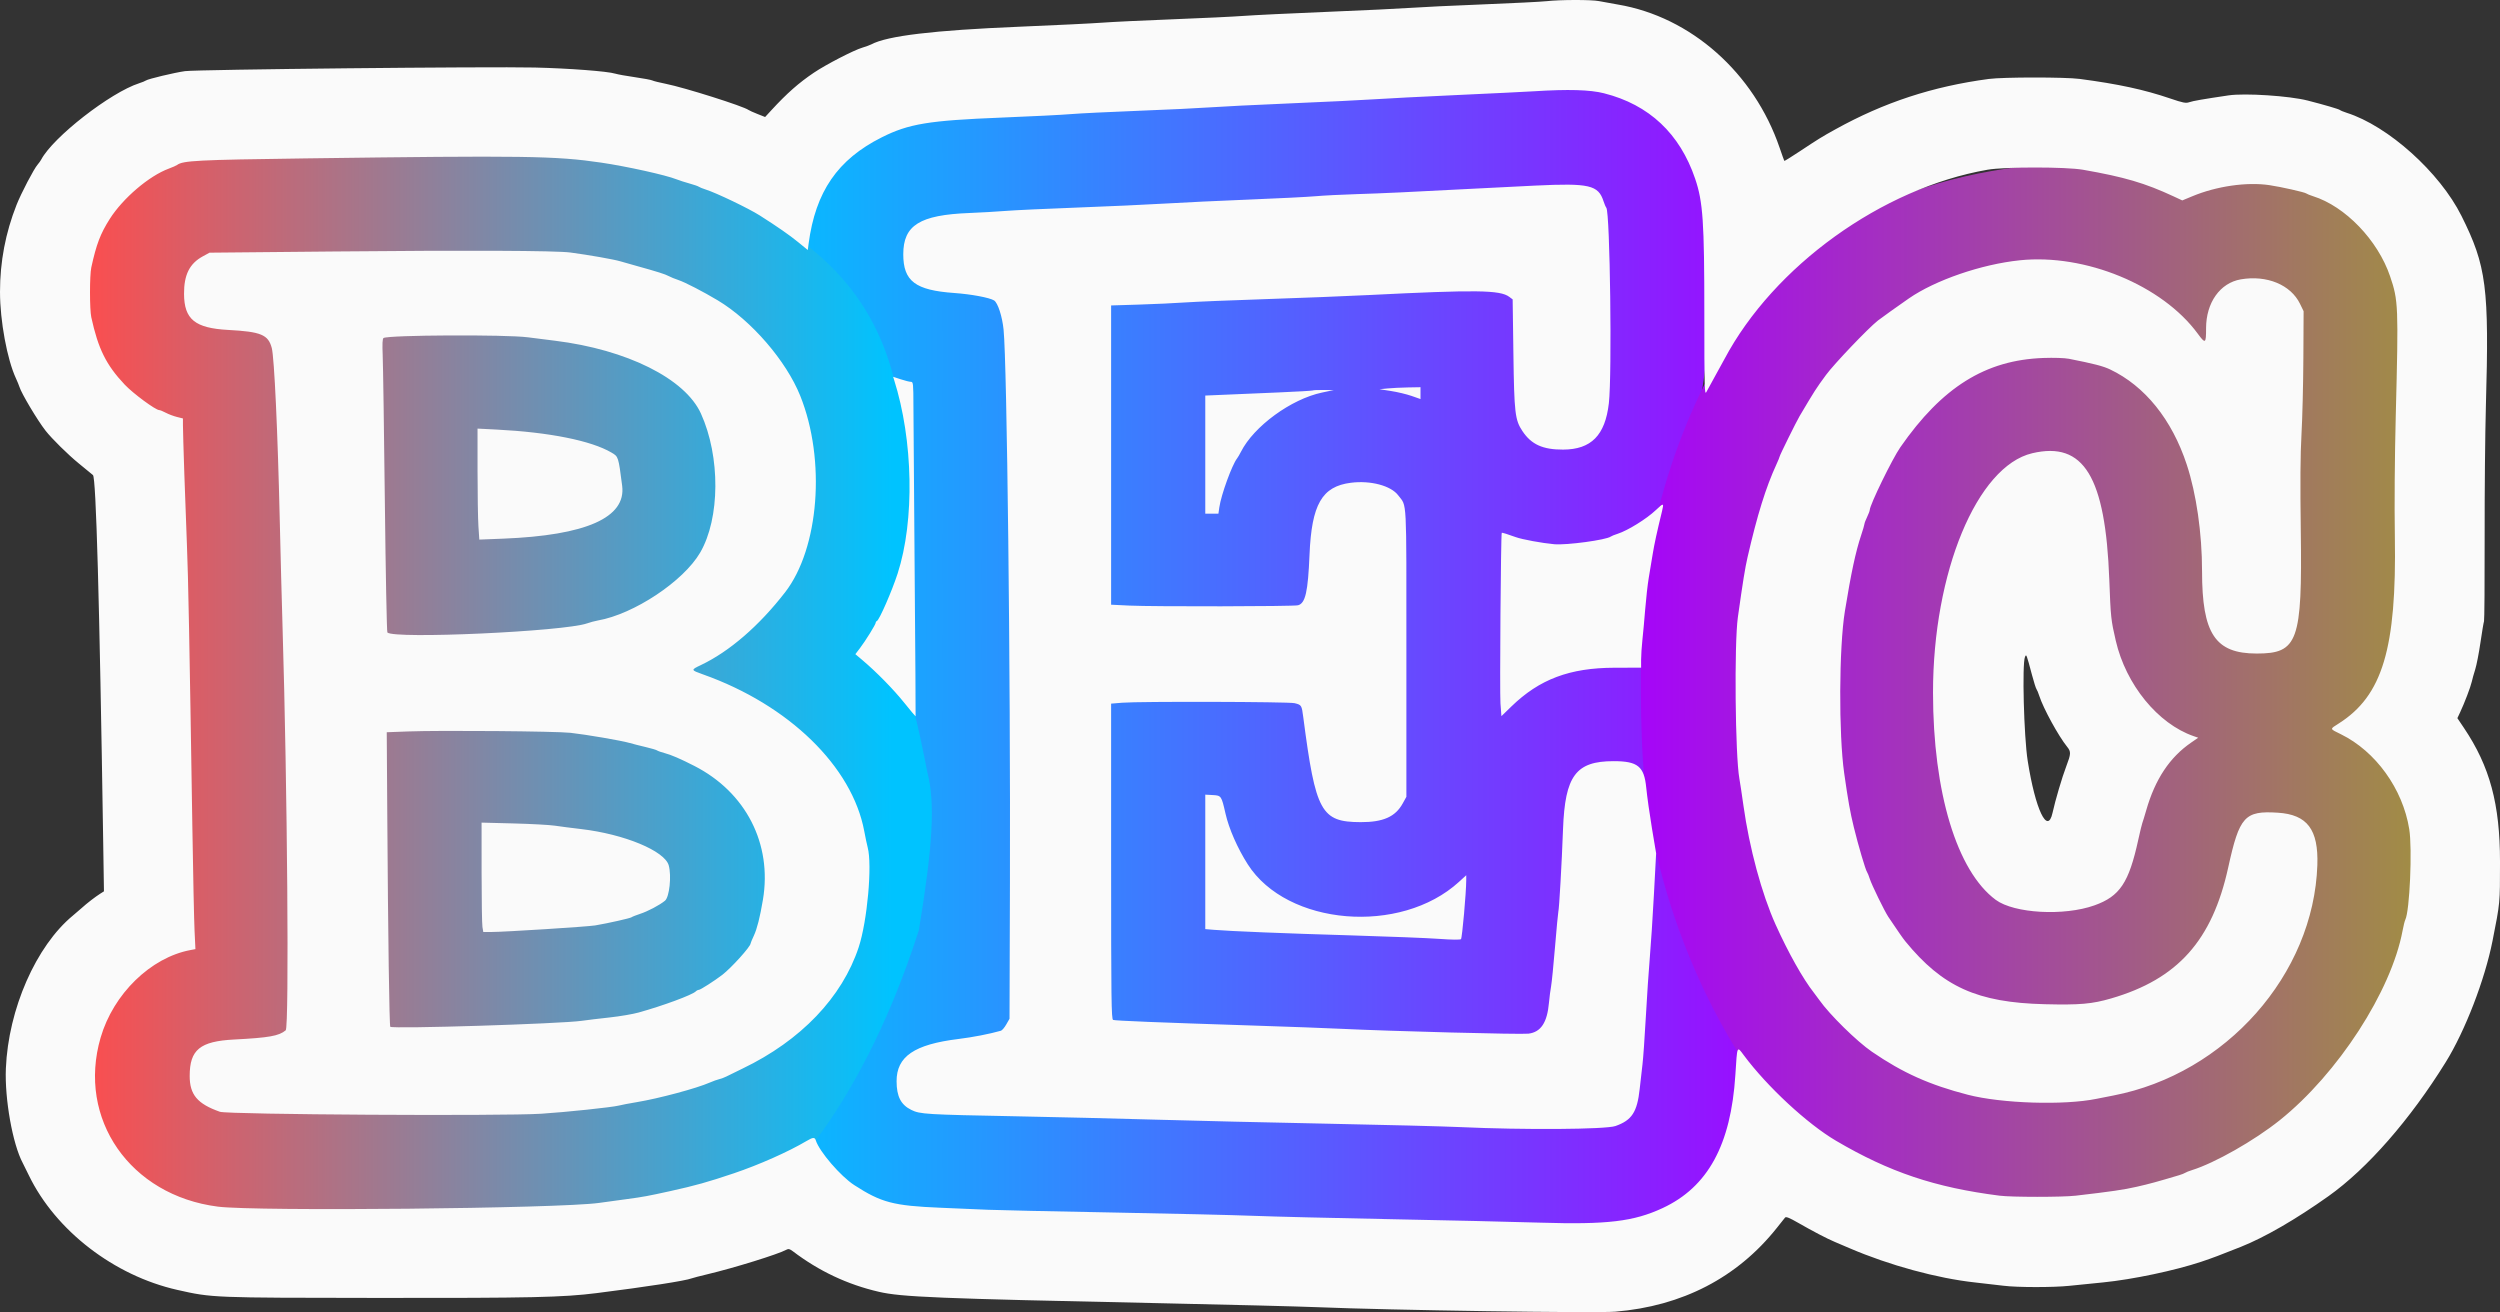 <svg version="1.1" xmlns="http://www.w3.org/2000/svg" xmlns:xlink="http://www.w3.org/1999/xlink" width="364.233" height="191.169" viewBox="0,0,364.233,191.169"><rect x="0" y="0" width="364.233" height="191.169" fill="#333333" stroke="none"/><defs><linearGradient x1="245.559" y1="180" x2="403.893" y2="180" gradientUnits="userSpaceOnUse" id="color-1"><stop offset="0" stop-color="#00c3ff"/><stop offset="1" stop-color="#a500ff"/></linearGradient><linearGradient x1="245.559" y1="180" x2="403.893" y2="180" gradientUnits="userSpaceOnUse" id="color-2"><stop offset="0" stop-color="#ff4c4c"/><stop offset="1" stop-color="#00c3ff"/></linearGradient><linearGradient x1="372.924" y1="186.885" x2="514.101" y2="186.885" gradientUnits="userSpaceOnUse" id="color-3"><stop offset="0" stop-color="#a500ff"/><stop offset="1" stop-color="#a0aa1e"/></linearGradient><linearGradient x1="372.924" y1="186.885" x2="514.101" y2="186.885" gradientUnits="userSpaceOnUse" id="color-4"><stop offset="0" stop-color="#00c3ff"/><stop offset="1" stop-color="#a500ff"/></linearGradient><linearGradient x1="148.583" y1="185.052" x2="267.917" y2="185.052" gradientUnits="userSpaceOnUse" id="color-5"><stop offset="0" stop-color="#ff4c4c"/><stop offset="1" stop-color="#00c3ff"/></linearGradient></defs><g transform="translate(-137.883,-84.416)"><g data-paper-data="{&quot;isPaintingLayer&quot;:true}" stroke-linecap="butt" stroke-linejoin="miter" stroke-miterlimit="10" stroke-dasharray="" stroke-dashoffset="0" style="mix-blend-mode: normal"><path d="M245.559,265.357l6.429,-163.095l132.381,-7.381c0,0 9.466,44.105 -6.379,68.513c-0.295,0.455 6.232,16.093 6.253,16.655c0.399,10.627 6.632,15.752 9.259,29.512c4.63,24.254 -2.704,56.51 -2.704,56.51z" fill="url(#color-1)" fill-rule="nonzero" stroke="url(#color-2)" stroke-width="0"/><path d="M393.358,241.087c0,0 -10.747,-14.041 -14.935,-36.065c-1.59,-8.363 -1.491,-17.464 -1.474,-26.661c0.031,-17.313 6.427,-35.833 15.653,-48.548c27.034,-37.257 92.969,-15.574 92.969,-15.574c0,0 3.214,7.681 4.033,18.931c1.738,23.887 1.773,63.867 1.222,80.596c-0.477,14.507 -9.667,34.59 -9.667,34.59c0,0 -27.256,16.302 -40.012,15.674c-16.278,-0.801 -49.693,-20.086 -49.693,-20.086zM426.502,191.786c-0.103,5.181 3.569,15.694 10.926,15.097c3.348,-0.272 6.305,-2.697 8.75,-5c2.484,-2.339 0.804,-10.17 0.324,-13.148c0,-1.263 -0.234,-2.471 -0.661,-3.584c-0.076,-0.255 -0.164,-0.505 -0.265,-0.749c0,-0.037 0.001,-0.075 0.001,-0.112c0,-5.523 -4.477,-10 -10,-10c-5.523,0 -10,4.477 -10,10c0,1.488 0.325,2.901 0.908,4.17c-0.029,1.31 0.033,2.568 0.018,3.326z" fill="url(#color-3)" fill-rule="nonzero" stroke="url(#color-4)" stroke-width="0"/><path d="M167.917,267.218c0,0 -21.398,-14.473 -18.891,-27.98c3.097,-16.681 10.891,-37.831 10.891,-52.02c0,-15.597 -8.557,-40.94 -11.779,-58.98c-2.277,-12.751 0.446,-21.687 0.446,-21.687l94.351,0.36c0,0 0.184,4.046 3.947,7.096c5.492,4.451 17.247,9.292 21.332,25.924c4.327,10.247 2.421,32.894 -5.351,39.639c7.468,7.899 6.777,0.265 10.118,17.318c1.193,4.502 0.777,10.881 -1.223,23.037c-9.283,28.975 -22.699,39.006 -22.699,39.006z" fill="url(#color-5)" fill-rule="nonzero" stroke="none" stroke-width="0"/><path d="" fill="#3c8480" fill-rule="evenodd" stroke="none" stroke-width="1"/><path d="M363.166,84.592c2.011,-0.228 6.585,-0.236 7.677,-0.014c0.52,0.106 1.775,0.333 2.787,0.505c10.619,1.804 19.803,9.945 23.532,20.861c0.35,1.024 0.659,1.887 0.687,1.917c0.029,0.031 1.011,-0.579 2.184,-1.356c2.899,-1.918 3.243,-2.13 5.269,-3.252c7.081,-3.923 14.145,-6.241 22.342,-7.334c2.086,-0.278 11.13,-0.281 13.229,-0.004c5.636,0.743 9.411,1.56 13.229,2.862c1.82,0.622 2.247,0.704 2.743,0.531c0.541,-0.189 2.007,-0.443 5.722,-0.994c2.387,-0.354 8.875,0.07 11.532,0.754c2.486,0.639 4.509,1.232 4.688,1.372c0.112,0.089 0.557,0.273 0.988,0.41c6.031,1.913 13.555,8.667 16.725,15.015c3.653,7.317 4.05,10.411 3.559,27.726c-0.111,3.924 -0.192,12.515 -0.181,19.09c0.012,6.575 -0.029,12.087 -0.09,12.249c-0.061,0.162 -0.295,1.556 -0.52,3.099c-0.225,1.543 -0.568,3.307 -0.763,3.92c-0.195,0.613 -0.422,1.423 -0.504,1.8c-0.162,0.743 -1.067,3.119 -1.701,4.462l-0.394,0.836l0.953,1.418c3.785,5.628 5.258,11.103 5.258,19.546c0,6.056 0.016,5.886 -1.086,11.465c-1.123,5.683 -3.994,13.129 -6.822,17.691c-5.196,8.384 -11.422,15.499 -17.079,19.521c-4.739,3.369 -9.284,5.998 -12.768,7.386c-3.117,1.241 -4.148,1.629 -5.753,2.166c-3.851,1.287 -10.052,2.593 -14.306,3.014c-1.725,0.17 -3.945,0.395 -4.933,0.498c-2.353,0.247 -7.588,0.242 -9.57,-0.009c-0.862,-0.11 -2.728,-0.325 -4.146,-0.478c-5.517,-0.597 -12.522,-2.508 -18.294,-4.989c-0.701,-0.301 -1.671,-0.715 -2.156,-0.919c-1.14,-0.479 -3.219,-1.563 -5.362,-2.796c-1.253,-0.721 -1.752,-0.919 -1.889,-0.749c-0.102,0.128 -0.642,0.805 -1.199,1.506c-5.756,7.239 -13.771,11.394 -23.539,12.202c-2.853,0.236 -32.946,-0.217 -43.366,-0.652c-2.587,-0.108 -13.038,-0.373 -23.224,-0.588c-32.2,-0.679 -37.399,-0.891 -40.698,-1.656c-4.579,-1.061 -8.703,-3.003 -12.512,-5.892c-0.468,-0.356 -0.664,-0.404 -0.964,-0.236c-1.144,0.64 -7.616,2.649 -11.538,3.582c-1.056,0.251 -2.07,0.515 -2.254,0.587c-0.899,0.353 -6.484,1.22 -13.857,2.151c-4.918,0.62 -9.515,0.722 -31.749,0.701c-24.326,-0.022 -24.226,-0.018 -29.326,-1.168c-9.227,-2.079 -17.728,-8.632 -21.632,-16.674c-0.392,-0.809 -0.798,-1.628 -0.9,-1.82c-1.469,-2.75 -2.64,-9.314 -2.457,-13.761c0.357,-8.656 4.394,-17.858 9.782,-22.298c0.456,-0.376 1.057,-0.892 1.336,-1.148c0.665,-0.609 1.899,-1.561 2.606,-2.01l0.566,-0.36l-0.113,-7.376c-0.54,-35.177 -1.035,-52.881 -1.488,-53.269c-0.173,-0.148 -1.108,-0.916 -2.078,-1.707c-1.558,-1.271 -3.917,-3.597 -4.823,-4.754c-1.185,-1.515 -3.508,-5.409 -3.812,-6.392c-0.076,-0.243 -0.302,-0.794 -0.503,-1.226c-1.289,-2.77 -2.327,-8.393 -2.327,-12.612c0,-4.387 0.8,-8.595 2.408,-12.669c0.675,-1.711 2.528,-5.254 3.075,-5.879c0.189,-0.216 0.422,-0.542 0.519,-0.725c1.725,-3.266 10.081,-9.775 14.282,-11.127c0.431,-0.139 0.872,-0.318 0.98,-0.399c0.296,-0.223 4.126,-1.139 5.684,-1.361c1.725,-0.244 44.339,-0.685 50.955,-0.527c5.021,0.12 10.639,0.548 11.733,0.892c0.338,0.106 1.628,0.339 2.867,0.516c1.239,0.178 2.385,0.394 2.547,0.479c0.163,0.086 1.045,0.305 1.961,0.488c2.7,0.537 11.316,3.262 12.053,3.812c0.108,0.081 0.694,0.344 1.302,0.585l1.106,0.438l0.952,-1.035c2.221,-2.413 3.956,-3.943 6.145,-5.418c1.779,-1.198 5.811,-3.281 7.082,-3.658c0.508,-0.151 1.089,-0.363 1.291,-0.471c2.329,-1.247 9.079,-2.053 21.515,-2.57c5.282,-0.22 10.749,-0.487 12.151,-0.594c1.401,-0.107 6.031,-0.329 10.289,-0.492c4.257,-0.164 8.888,-0.386 10.289,-0.493c1.401,-0.107 6.869,-0.372 12.151,-0.588c5.281,-0.216 10.749,-0.478 12.151,-0.582c1.401,-0.105 6.119,-0.331 10.485,-0.503c4.365,-0.173 8.554,-0.384 9.309,-0.469M371.601,98.011c-2.076,-0.526 -5.191,-0.614 -10.298,-0.293c-1.132,0.071 -6.159,0.317 -11.171,0.545c-5.012,0.229 -10.436,0.507 -12.053,0.619c-1.617,0.112 -7.085,0.378 -12.151,0.592c-5.066,0.214 -10.402,0.479 -11.857,0.589c-1.455,0.11 -6.085,0.331 -10.289,0.493c-4.204,0.161 -8.657,0.38 -9.897,0.486c-1.239,0.107 -5.781,0.335 -10.093,0.506c-10.601,0.423 -13.511,0.902 -17.442,2.877c-6.428,3.227 -9.649,7.909 -10.656,15.484l-0.123,0.932l-1.395,-1.141c-1.251,-1.024 -2.961,-2.213 -5.575,-3.878c-1.637,-1.043 -6.375,-3.316 -7.925,-3.803c-0.431,-0.136 -0.872,-0.315 -0.98,-0.398c-0.108,-0.084 -0.725,-0.298 -1.372,-0.476c-0.647,-0.178 -1.484,-0.448 -1.862,-0.599c-1.55,-0.622 -7.229,-1.882 -10.975,-2.435c-6.674,-0.984 -11.169,-1.049 -43.214,-0.616c-15.657,0.211 -17.743,0.319 -18.591,0.957c-0.123,0.093 -0.664,0.331 -1.203,0.53c-2.873,1.059 -6.689,4.313 -8.609,7.341c-1.367,2.155 -1.947,3.681 -2.685,7.063c-0.25,1.142 -0.25,6.11 0,7.252c1.006,4.611 2.167,6.951 4.872,9.818c1.208,1.281 4.491,3.705 5.017,3.705c0.129,0 0.559,0.173 0.956,0.386c0.396,0.212 1.122,0.487 1.614,0.611l0.893,0.225l0.001,1.006c0.001,1.385 0.339,11.53 0.582,17.468c0.191,4.674 0.365,13.695 0.791,41.156c0.105,6.791 0.249,13.548 0.318,15.015l0.127,2.667l-0.727,0.137c-5.788,1.086 -11.231,6.392 -13.085,12.754c-3.451,11.842 4.292,23.002 17.088,24.629c5.605,0.712 49.669,0.281 55.536,-0.544c1.092,-0.153 2.935,-0.406 4.097,-0.561c2.278,-0.304 3.01,-0.439 6.315,-1.168c3.574,-0.787 5.461,-1.316 9.212,-2.581c3.668,-1.237 7.971,-3.149 10.583,-4.701c0.956,-0.569 1.211,-0.586 1.368,-0.091c0.514,1.62 3.613,5.222 5.596,6.506c3.936,2.548 5.71,3.015 12.536,3.299c2.533,0.105 5.664,0.239 6.957,0.297c1.294,0.058 9.407,0.236 18.031,0.395c8.623,0.159 17.927,0.379 20.676,0.488c2.748,0.109 11.7,0.328 19.892,0.487c8.192,0.16 18.025,0.387 21.852,0.506c9.74,0.303 13.618,-0.158 17.834,-2.123c6.592,-3.071 9.945,-9.207 10.595,-19.386c0.28,-4.39 0.217,-4.244 1.236,-2.875c3.409,4.583 9.239,9.989 13.434,12.455c7.776,4.572 14.421,6.803 23.829,8c1.752,0.224 9.148,0.224 11.073,0.001c5.186,-0.601 7.002,-0.866 8.917,-1.303c1.883,-0.429 2.84,-0.69 6.174,-1.684c0.377,-0.112 0.774,-0.27 0.881,-0.349c0.108,-0.08 0.549,-0.255 0.98,-0.389c3.334,-1.038 9.082,-4.303 12.778,-7.259c8.463,-6.769 16.261,-18.8 17.908,-27.629c0.131,-0.701 0.308,-1.414 0.395,-1.584c0.643,-1.268 1.038,-10.335 0.576,-13.213c-0.941,-5.86 -4.885,-11.334 -9.96,-13.822c-1.667,-0.818 -1.647,-0.718 -0.315,-1.562c6.38,-4.046 8.446,-10.925 8.179,-27.242c-0.074,-4.532 -0.022,-11.536 0.131,-17.54c0.41,-16.116 0.381,-16.826 -0.828,-20.383c-1.788,-5.26 -6.533,-10.19 -11.225,-11.662c-0.431,-0.135 -0.872,-0.314 -0.98,-0.397c-0.243,-0.187 -3.675,-0.96 -5.39,-1.214c-3.274,-0.484 -7.661,0.147 -11.19,1.611l-1.488,0.617l-1.255,-0.584c-4.19,-1.95 -7.164,-2.825 -13.21,-3.885c-2.484,-0.436 -11.424,-0.437 -13.915,-0.002c-15.37,2.685 -31.125,14.03 -38.331,27.602c-0.153,0.287 -0.734,1.346 -1.293,2.352c-0.558,1.006 -1.153,2.093 -1.322,2.417c-0.28,0.539 -0.306,-0.407 -0.307,-11.367c-0.001,-13.472 -0.195,-16.322 -1.339,-19.696c-2.229,-6.573 -6.717,-10.785 -13.254,-12.441M361.598,111.454c7.84,-0.377 9.15,-0.074 9.912,2.293c0.128,0.397 0.31,0.821 0.405,0.941c0.54,0.684 0.845,24.323 0.368,28.476c-0.538,4.676 -2.577,6.743 -6.667,6.756c-2.964,0.009 -4.627,-0.747 -5.923,-2.693c-1.084,-1.629 -1.2,-2.616 -1.318,-11.277l-0.109,-7.916l-0.5,-0.374c-1.34,-0.999 -4.782,-1.042 -20.47,-0.258c-3.234,0.161 -9.98,0.428 -14.992,0.593c-5.013,0.164 -10.304,0.383 -11.759,0.485c-1.456,0.103 -4.476,0.243 -6.713,0.312l-4.066,0.125v21.8v21.8l2.676,0.129c3.489,0.167 23.931,0.129 24.558,-0.046c1.074,-0.299 1.445,-1.935 1.672,-7.371c0.306,-7.33 1.814,-9.949 6.033,-10.479c2.88,-0.363 5.84,0.429 6.898,1.844c1.281,1.713 1.181,-0.241 1.181,22.941v20.971l-0.547,0.986c-1.07,1.929 -2.844,2.714 -6.117,2.704c-5.767,-0.018 -6.558,-1.461 -8.354,-15.253c-0.234,-1.796 -0.253,-1.828 -1.274,-2.08c-0.87,-0.215 -22.619,-0.272 -25.11,-0.066l-1.616,0.134v22.984c0,20.092 0.036,22.998 0.289,23.095c0.322,0.123 6.533,0.373 20.387,0.82c5.066,0.164 10.842,0.377 12.837,0.475c7.263,0.354 26.193,0.845 27.288,0.708c1.818,-0.227 2.733,-1.611 2.992,-4.522c0.067,-0.755 0.204,-1.813 0.304,-2.352c0.1,-0.539 0.36,-3.141 0.578,-5.781c0.218,-2.641 0.434,-4.934 0.48,-5.096c0.126,-0.443 0.497,-6.968 0.686,-12.053c0.289,-7.776 1.867,-9.897 7.364,-9.897c3.527,0 4.453,0.751 4.759,3.859c0.126,1.273 0.501,3.946 0.834,5.94l0.606,3.626l-0.319,5.977c-0.176,3.288 -0.446,7.433 -0.6,9.211c-0.155,1.779 -0.415,5.659 -0.578,8.624c-0.164,2.964 -0.384,6.095 -0.491,6.957c-0.106,0.862 -0.287,2.45 -0.402,3.528c-0.363,3.404 -1.139,4.597 -3.534,5.437c-1.428,0.501 -13.347,0.583 -22.623,0.156c-2.371,-0.109 -11.058,-0.332 -19.304,-0.495c-8.246,-0.164 -19.535,-0.429 -25.086,-0.59c-5.551,-0.16 -14.635,-0.379 -20.186,-0.486c-13.316,-0.257 -14.112,-0.305 -15.382,-0.928c-1.526,-0.748 -2.148,-1.954 -2.154,-4.172c-0.01,-3.61 2.562,-5.369 9.011,-6.165c2.103,-0.259 4.458,-0.716 6.187,-1.201c0.17,-0.047 0.522,-0.46 0.782,-0.917l0.474,-0.83l0.061,-19.893c0.092,-30.465 -0.428,-75.66 -0.927,-80.525c-0.198,-1.929 -0.843,-3.902 -1.384,-4.237c-0.663,-0.409 -3.331,-0.909 -5.781,-1.082c-5.704,-0.402 -7.448,-1.724 -7.448,-5.648c0,-4.223 2.401,-5.724 9.603,-6.007c1.617,-0.063 3.998,-0.2 5.292,-0.304c1.293,-0.105 5.968,-0.324 10.387,-0.487c4.419,-0.164 10.196,-0.427 12.837,-0.585c2.641,-0.159 8.197,-0.422 12.347,-0.586c4.15,-0.164 8.471,-0.382 9.603,-0.484c1.132,-0.102 3.866,-0.24 6.075,-0.308c3.67,-0.111 7.059,-0.27 18.619,-0.873c2.209,-0.115 5.517,-0.282 7.349,-0.37M186.612,121.055c19.289,-0.187 32.267,-0.13 34.369,0.15c2.706,0.36 6.296,0.992 7.289,1.284c0.572,0.167 1.657,0.475 2.412,0.685c2.943,0.816 4.135,1.193 4.605,1.455c0.27,0.151 0.931,0.421 1.47,0.6c0.932,0.31 3.614,1.698 5.701,2.948c4.906,2.942 9.977,8.816 12.025,13.93c3.737,9.333 2.744,22.192 -2.208,28.59c-3.794,4.902 -8.121,8.641 -12.29,10.621c-1.478,0.702 -1.475,0.715 0.349,1.364c12.484,4.441 21.704,13.409 23.464,22.821c0.171,0.916 0.397,1.985 0.501,2.375c0.682,2.545 -0.056,10.74 -1.308,14.537c-2.412,7.311 -8.436,13.606 -16.925,17.685c-1.024,0.492 -2.082,1.011 -2.351,1.153c-0.27,0.141 -0.743,0.318 -1.051,0.391c-0.308,0.074 -0.926,0.296 -1.372,0.493c-1.895,0.838 -7.408,2.318 -10.61,2.849c-1.078,0.179 -2.269,0.405 -2.647,0.504c-0.96,0.25 -7.741,0.964 -11.294,1.189c-5.721,0.363 -45.665,0.12 -46.814,-0.284c-3.286,-1.156 -4.407,-2.485 -4.407,-5.223c0,-3.818 1.498,-5.047 6.465,-5.305c5.122,-0.266 6.537,-0.519 7.525,-1.343c0.516,-0.431 0.239,-35.68 -0.462,-58.81c-0.11,-3.611 -0.293,-10.622 -0.407,-15.581c-0.295,-12.818 -0.795,-23.616 -1.159,-25.003c-0.511,-1.949 -1.561,-2.388 -6.328,-2.644c-4.862,-0.261 -6.435,-1.537 -6.457,-5.239c-0.017,-2.79 0.801,-4.43 2.733,-5.482l0.983,-0.535l18.199,-0.175M432.151,122.338c9.546,-0.989 20.759,3.637 25.937,10.701c1.112,1.516 1.206,1.454 1.206,-0.795c0,-3.741 2.038,-6.61 5.065,-7.129c3.788,-0.65 7.27,0.79 8.62,3.563l0.524,1.078l-0.035,6.859c-0.02,3.773 -0.143,8.756 -0.274,11.073c-0.167,2.946 -0.198,7.168 -0.103,14.029c0.222,16.159 -0.409,17.919 -6.428,17.915c-6.048,-0.003 -7.957,-2.885 -7.957,-12.014c0,-5.502 -0.826,-11.255 -2.229,-15.52c-2.155,-6.554 -6.092,-11.441 -11.163,-13.858c-1.016,-0.485 -2.396,-0.842 -6.01,-1.553c-0.622,-0.122 -2.198,-0.172 -3.724,-0.118c-8.423,0.301 -14.741,4.247 -20.834,13.014c-1.179,1.697 -4.432,8.372 -4.454,9.139c-0.004,0.129 -0.177,0.588 -0.385,1.019c-0.209,0.431 -0.382,0.884 -0.386,1.007c-0.003,0.122 -0.223,0.872 -0.488,1.666c-0.798,2.393 -1.457,5.473 -2.363,11.046c-0.859,5.288 -0.913,17.912 -0.1,23.616c0.572,4.015 0.861,5.636 1.398,7.839c0.655,2.687 1.709,6.257 1.938,6.566c0.08,0.107 0.257,0.548 0.394,0.979c0.278,0.879 2.147,4.711 2.701,5.539c1.386,2.07 2.116,3.12 2.472,3.555c5.441,6.648 10.488,8.927 20.308,9.168c5.117,0.126 6.896,-0.029 9.696,-0.846c9.689,-2.823 14.711,-8.446 17.043,-19.081c1.633,-7.445 2.395,-8.285 7.234,-7.974c4.283,0.276 5.923,2.449 5.751,7.623c-0.529,15.944 -13.344,30.418 -29.734,33.582c-0.916,0.177 -2.018,0.394 -2.449,0.482c-4.716,0.967 -13.792,0.681 -18.718,-0.589c-5.6,-1.445 -9.512,-3.199 -13.997,-6.275c-2.206,-1.513 -6.163,-5.402 -7.658,-7.527c-0.215,-0.307 -0.575,-0.789 -0.798,-1.072c-1.566,-1.979 -3.736,-5.842 -5.574,-9.921c-2.018,-4.476 -3.827,-11.172 -4.688,-17.345c-0.218,-1.563 -0.484,-3.326 -0.591,-3.919c-0.609,-3.353 -0.762,-19.674 -0.221,-23.518c0.736,-5.228 1.049,-7.171 1.404,-8.715c1.421,-6.186 2.671,-10.204 4.219,-13.566c0.257,-0.559 0.468,-1.074 0.468,-1.144c0,-0.16 2.43,-5.078 2.902,-5.874c2.269,-3.825 2.355,-3.959 3.841,-5.99c1.171,-1.599 6.119,-6.789 7.564,-7.934c0.431,-0.342 3.105,-2.251 4.527,-3.233c3.86,-2.666 10.568,-4.97 16.149,-5.548M214.806,133.56c-3.213,-0.423 -20.331,-0.34 -21.045,0.102c-0.157,0.096 -0.193,0.851 -0.123,2.525c0.056,1.314 0.198,10.899 0.315,21.3c0.118,10.402 0.283,18.986 0.367,19.075c0.939,0.992 25.807,-0.144 29.109,-1.329c0.432,-0.155 1.137,-0.344 1.568,-0.419c5.239,-0.918 12.454,-5.705 14.89,-9.879c2.915,-4.995 2.967,-13.986 0.118,-20.266c-2.31,-5.093 -10.783,-9.319 -21.279,-10.614c-1.401,-0.173 -3.165,-0.396 -3.92,-0.495M268.137,139.727l-0.132,-0.417l1.113,0.368c0.613,0.202 1.277,0.367 1.476,0.367c0.338,0 0.362,0.234 0.369,3.577c0.005,1.967 0.086,12.925 0.18,24.35c0.095,11.426 0.156,20.79 0.136,20.81c-0.02,0.02 -0.763,-0.869 -1.651,-1.975c-1.591,-1.98 -4.042,-4.479 -6.084,-6.204l-1.041,-0.88l0.673,-0.882c0.807,-1.057 2.292,-3.455 2.292,-3.702c0,-0.097 0.075,-0.206 0.167,-0.242c0.351,-0.137 2.203,-4.374 3.027,-6.925c2.497,-7.725 2.279,-19.42 -0.525,-28.245M340.039,141.009c0.647,-0.063 1.992,-0.129 2.989,-0.147l1.813,-0.033v0.863v0.863l-1.302,-0.455c-0.716,-0.25 -2.061,-0.572 -2.989,-0.716l-1.687,-0.261l1.176,-0.114M329.147,141.302c0.045,-0.045 0.75,-0.075 1.567,-0.067l1.487,0.013l-1.705,0.36c-4.504,0.95 -9.937,4.918 -11.813,8.628c-0.19,0.377 -0.449,0.818 -0.574,0.98c-0.74,0.954 -2.317,5.304 -2.576,7.104l-0.133,0.931h-0.958h-0.958v-8.603v-8.602l2.793,-0.119c1.536,-0.065 5.042,-0.214 7.79,-0.331c2.749,-0.117 5.035,-0.249 5.08,-0.294M207.458,153.007l-0.001,-6.147l2.793,0.142c7.642,0.388 13.753,1.611 16.71,3.344c1.028,0.603 1.014,0.559 1.568,4.843c0.598,4.636 -5.246,7.229 -17.365,7.706l-3.447,0.136l-0.129,-1.939c-0.07,-1.066 -0.129,-4.705 -0.129,-8.085M433.964,150.449c7.51,-1.771 10.668,3.405 11.228,18.405c0.206,5.522 0.245,5.885 0.947,8.918c1.48,6.394 6.132,12.092 11.346,13.897l0.66,0.228l-1.042,0.719c-3.123,2.153 -5.233,5.338 -6.529,9.849c-0.248,0.863 -0.504,1.701 -0.571,1.862c-0.066,0.162 -0.332,1.264 -0.592,2.45c-1.368,6.257 -2.683,8.223 -6.383,9.544c-4.436,1.583 -11.698,1.177 -14.379,-0.804c-5.664,-4.185 -9.139,-15.667 -9.139,-30.195c0,-17.528 6.403,-32.975 14.454,-34.873M379.137,158.726c1.126,-1.075 1.191,-1.061 0.888,0.182c-0.756,3.101 -1.111,4.736 -1.371,6.321c-0.16,0.97 -0.415,2.513 -0.568,3.429c-0.153,0.917 -0.381,2.945 -0.507,4.508c-0.125,1.563 -0.311,3.591 -0.412,4.508c-0.101,0.916 -0.185,2.195 -0.185,2.841v1.176l-3.871,0.009c-6.529,0.014 -10.939,1.671 -15.037,5.652l-1.445,1.403l-0.14,-1.866c-0.118,-1.574 0.059,-24.707 0.19,-24.842c0.052,-0.053 0.848,0.191 2.028,0.622c0.928,0.339 3.841,0.877 5.611,1.037c1.807,0.163 7.592,-0.622 8.254,-1.12c0.108,-0.082 0.549,-0.26 0.98,-0.396c1.467,-0.464 4.254,-2.192 5.585,-3.464M433.933,182.761c-0.821,-3.086 -0.823,-3.093 -1.022,-2.638c-0.438,1.003 -0.161,11.609 0.395,15.142c1.118,7.103 2.895,10.836 3.614,7.592c0.422,-1.906 1.388,-5.178 2.006,-6.8c0.693,-1.818 0.706,-2.121 0.126,-2.837c-1.258,-1.551 -3.487,-5.625 -4.056,-7.413c-0.137,-0.431 -0.322,-0.876 -0.41,-0.988c-0.088,-0.112 -0.382,-1.038 -0.653,-2.058M220.981,191.18c-2.123,-0.233 -18.894,-0.374 -23.616,-0.198l-3.136,0.116l0.077,11.955c0.115,17.833 0.299,30.819 0.44,30.96c0.333,0.332 24.896,-0.435 27.901,-0.872c0.754,-0.109 2.579,-0.33 4.055,-0.489c1.476,-0.16 3.373,-0.482 4.214,-0.716c3.587,-0.999 7.823,-2.565 8.342,-3.084c0.123,-0.123 0.326,-0.223 0.452,-0.223c0.219,0 2.345,-1.362 3.402,-2.18c1.347,-1.042 4.13,-4.128 4.13,-4.579c0,-0.068 0.214,-0.582 0.476,-1.141c0.466,-0.995 0.89,-2.679 1.319,-5.231c1.367,-8.142 -2.487,-15.659 -9.997,-19.495c-2.036,-1.04 -3.383,-1.621 -4.341,-1.871c-0.485,-0.127 -0.97,-0.298 -1.077,-0.38c-0.108,-0.083 -0.858,-0.305 -1.666,-0.494c-0.809,-0.189 -1.867,-0.458 -2.352,-0.599c-1.195,-0.346 -6.332,-1.227 -8.623,-1.479M313.483,209.985v-9.793l1.099,0.059c1.231,0.066 1.259,0.106 1.849,2.704c0.501,2.204 1.747,5.043 3.242,7.387c5.72,8.962 22.26,10.336 30.771,2.557l1.06,-0.968l-0.001,0.755c-0.004,1.753 -0.594,8.385 -0.762,8.553c-0.113,0.113 -1.329,0.1 -3.189,-0.036c-1.653,-0.121 -7.415,-0.35 -12.805,-0.509c-9.687,-0.286 -17.662,-0.609 -20.039,-0.811l-1.225,-0.104v-9.794M208.048,211.499l-0.002,-7.234l4.654,0.12c2.56,0.066 5.272,0.213 6.027,0.328c0.754,0.114 2.475,0.336 3.823,0.493c6.284,0.733 12.184,3.18 12.765,5.295c0.425,1.547 0.096,4.62 -0.551,5.146c-0.813,0.66 -2.496,1.546 -3.656,1.924c-0.558,0.182 -1.102,0.398 -1.21,0.481c-0.194,0.149 -3.403,0.87 -5.292,1.19c-1.104,0.187 -13.266,0.959 -15.114,0.959l-1.199,0.001l-0.121,-0.735c-0.067,-0.404 -0.123,-3.99 -0.124,-7.968" fill="#fafafa" fill-rule="evenodd" stroke="none" stroke-width="0"/></g></g></svg><!--rotationCenter:182.116505:95.58430081508287-->